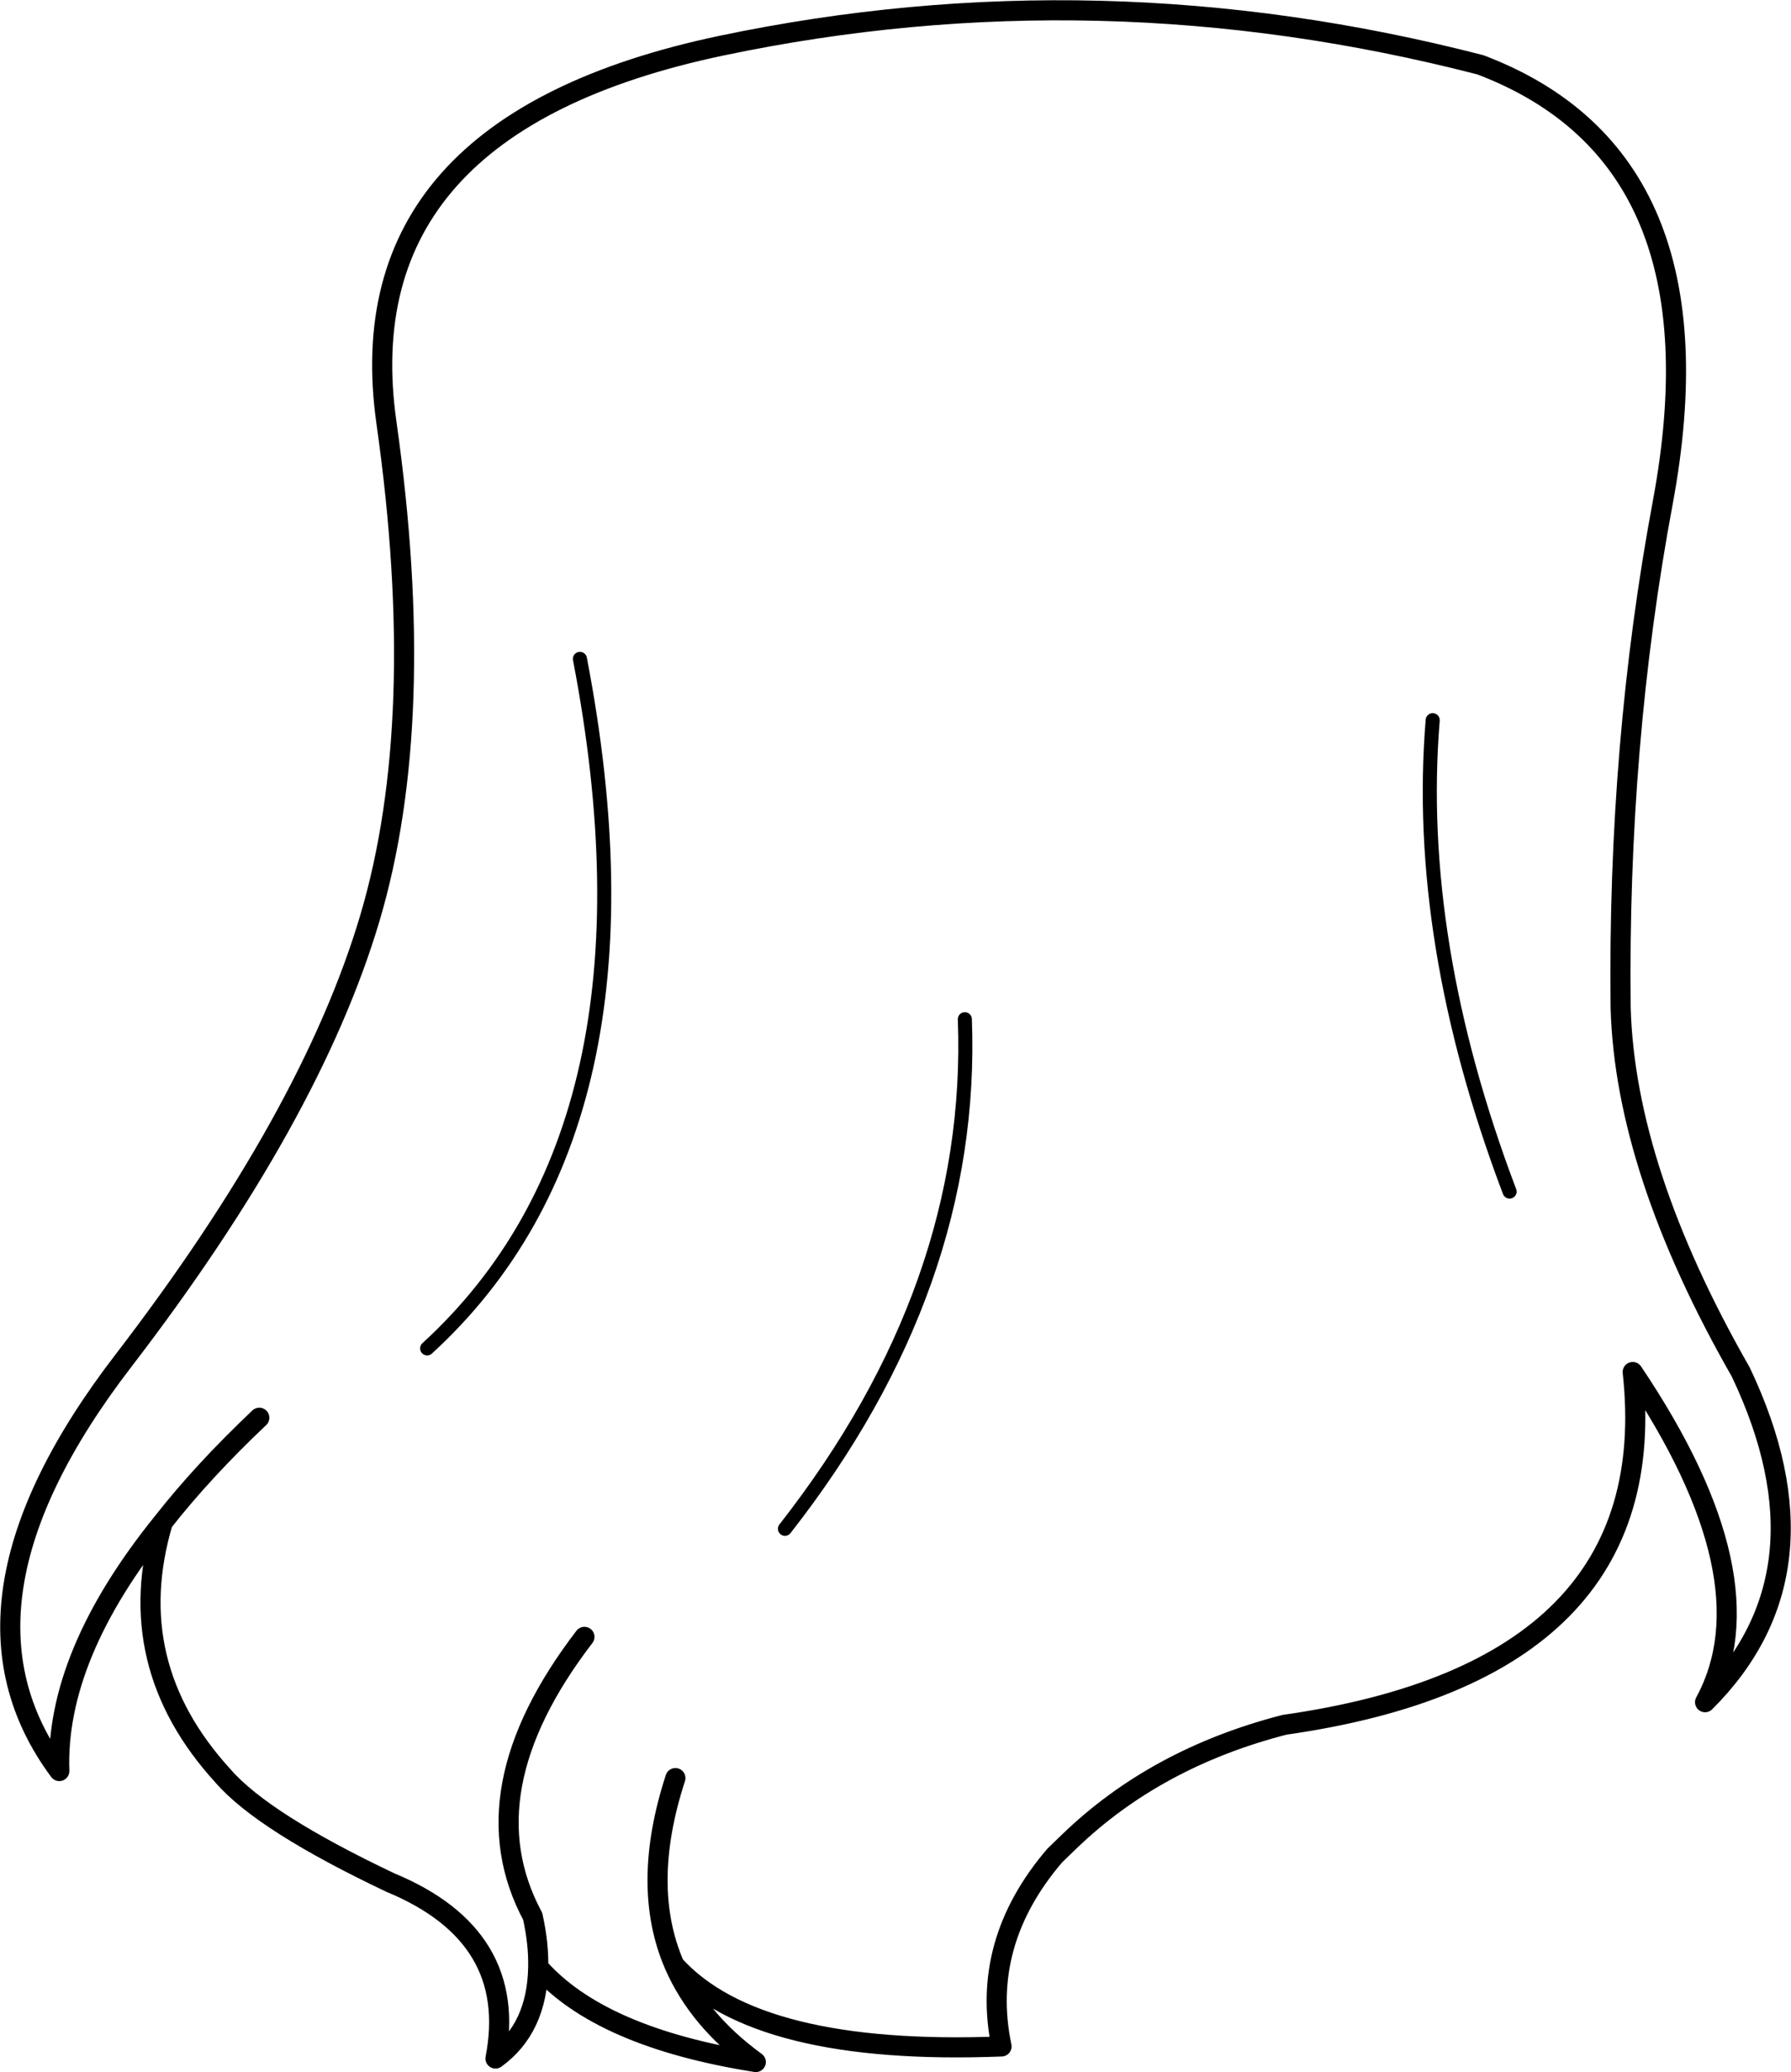 <?xml version="1.0" encoding="UTF-8" standalone="no"?>
<svg xmlns:xlink="http://www.w3.org/1999/xlink" height="206.15px" width="178.2px" xmlns="http://www.w3.org/2000/svg">
  <g transform="matrix(1.0, 0.0, 0.0, 1.0, 89.1, 103.05)">
    <path d="M-21.9 73.85 Q-25.4 84.6 -22.0 92.45 -13.8 101.5 10.55 100.55 8.4 90.25 15.85 81.55 L17.3 80.15 Q25.9 71.85 38.7 68.55 76.6 63.15 73.35 33.45 87.2 54.05 80.55 66.3 93.55 53.35 84.1 33.45 72.6 13.35 72.15 -2.8 71.85 -29.05 76.35 -53.1 82.7 -87.3 58.2 -96.6 20.25 -106.4 -17.35 -98.5 -54.85 -90.6 -50.65 -61.0 -46.45 -31.4 -52.3 -11.7 -58.15 8.0 -76.8 32.3 -95.5 56.6 -83.2 73.15 -83.6 61.65 -72.9 48.4 -68.9 43.3 -63.3 38.0 M-72.9 48.4 Q-77.1 62.5 -66.9 73.65 -62.9 78.25 -50.25 84.25 -37.45 89.55 -39.8 101.75 -35.65 98.75 -35.55 92.65 -35.5 90.3 -36.1 87.6 -42.75 75.2 -30.95 59.8 M-22.0 92.45 Q-19.6 97.95 -13.9 102.1 -29.4 99.65 -35.55 92.65" fill="none" stroke="#000000" stroke-linecap="round" stroke-linejoin="round" stroke-width="2.0"/>
    <path d="M-46.6 31.1 Q-22.45 9.0 -31.4 -37.5 M6.9 -1.65 Q7.9 24.9 -11.0 49.05 M53.45 -31.4 Q51.65 -9.45 61.1 15.5" fill="none" stroke="#000000" stroke-linecap="round" stroke-linejoin="round" stroke-width="1.4"/>
  </g>
</svg>
